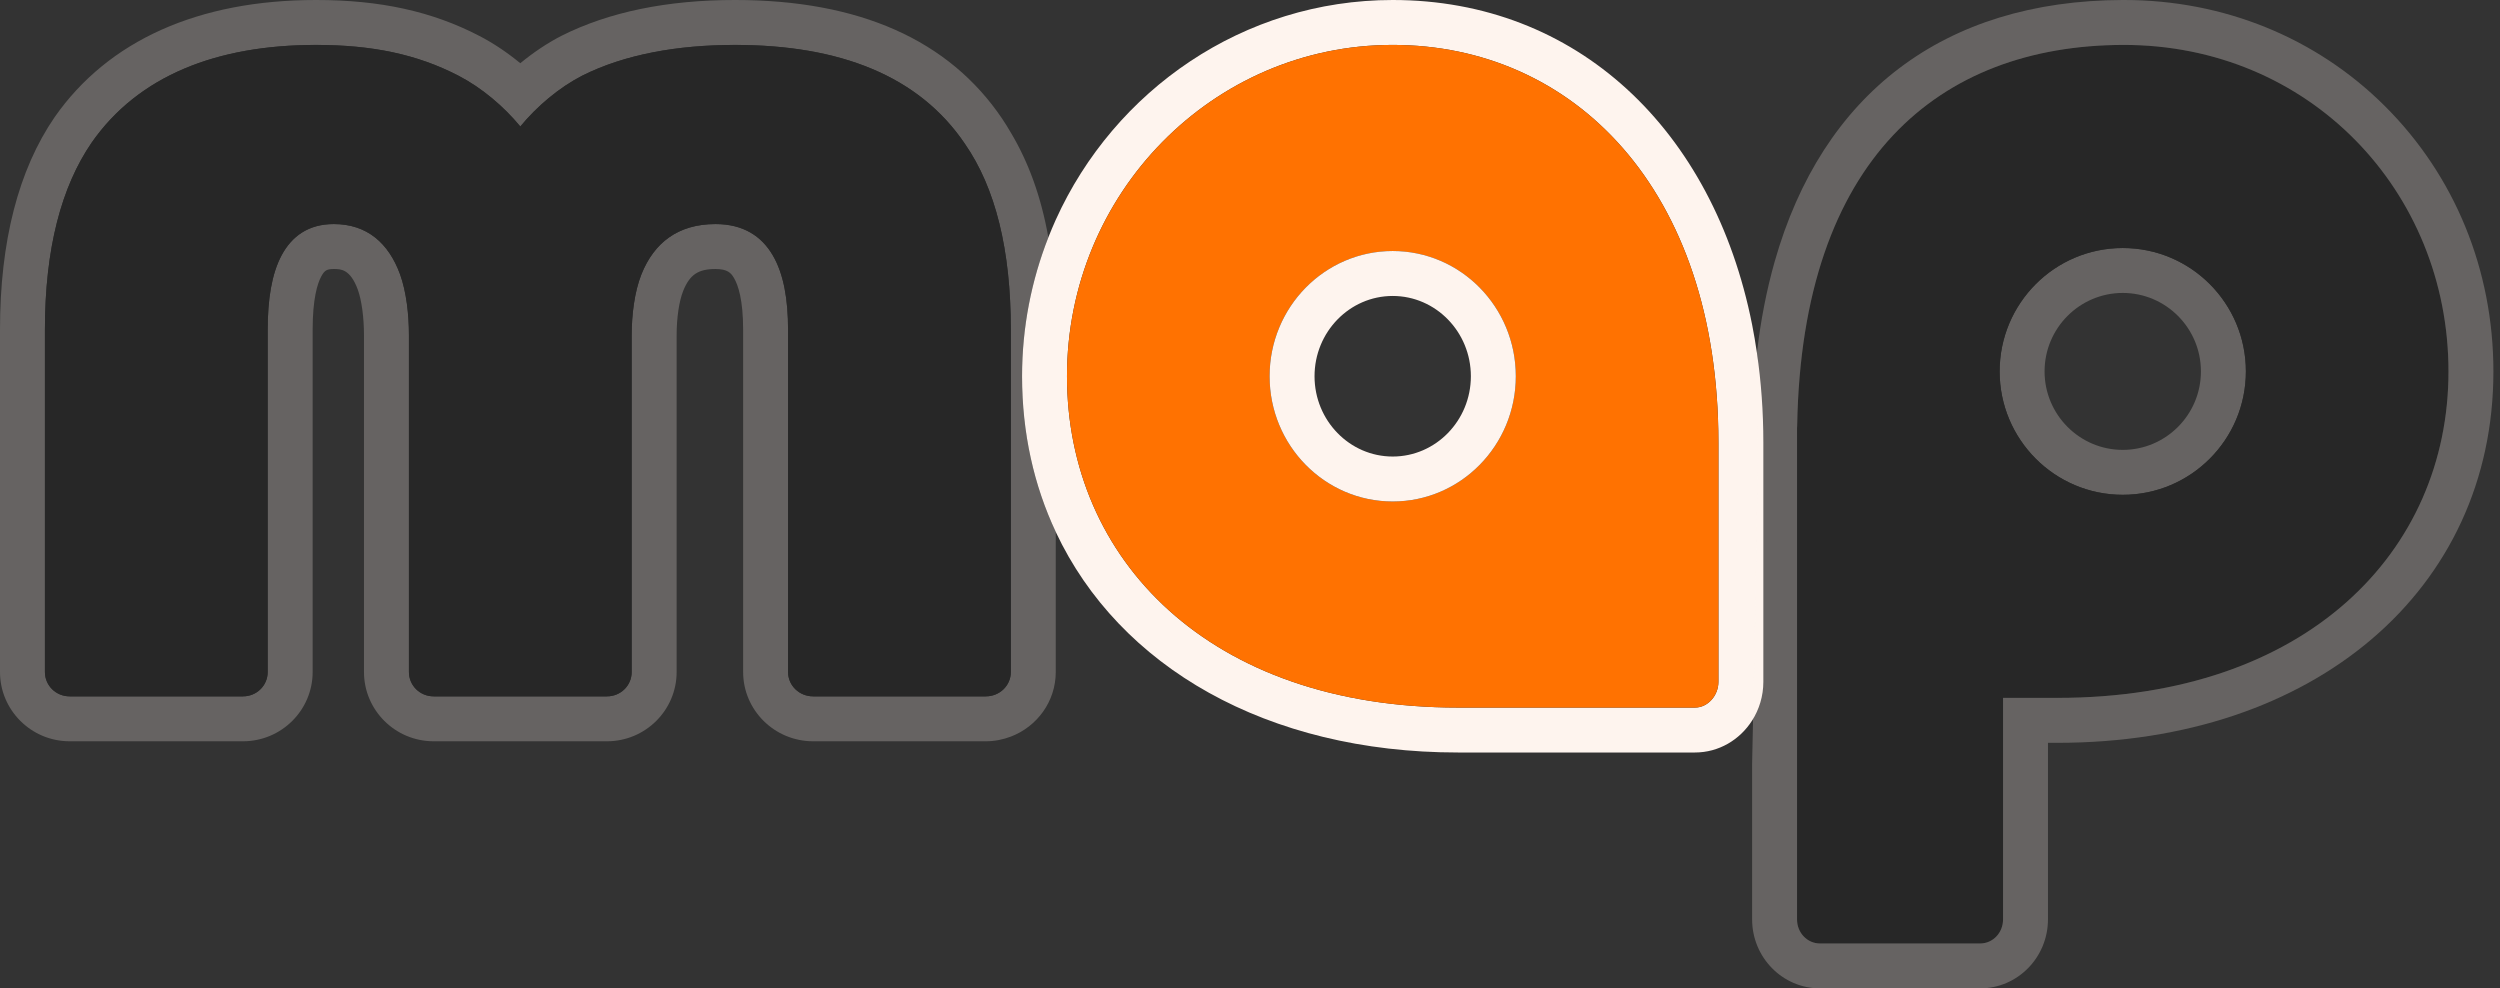 <?xml version="1.0" encoding="UTF-8"?>
<svg width="86px" height="34px" viewBox="0 0 86 34" version="1.1" xmlns="http://www.w3.org/2000/svg" xmlns:xlink="http://www.w3.org/1999/xlink">
    <rect x="0" y="0" width="86" height="34" fill="#333333" stroke="none"/>
    <!-- Generator: sketchtool 53 (72520) - https://sketchapp.com -->
    <title>542EE583-BBF4-4CC2-9E4D-92B8248986B8</title>
    <desc>Created with sketchtool.</desc>
    <g id="Page-1" stroke="none" stroke-width="1" fill="none" fill-rule="evenodd">
        <g id="map-Main" transform="translate(-751, -25)">
            <g id="map_logo" transform="translate(740, 17)">
                <g id="Group" transform="translate(46.159, 8)">
                    <path d="M23.955,23.455 C23.955,23.923 23.594,24.341 23.146,24.341 L14.995,24.341 C6.43,24.341 1.545,19.238 1.545,12.943 C1.545,6.648 6.562,1.545 12.75,1.545 C18.939,1.545 23.955,6.474 23.955,15.222 L23.955,23.455 Z M25.279,12.138 C25.231,11.81 25.177,11.487 25.114,11.169 C23.776,4.429 19.064,-1.77635684e-15 12.75,-1.77635684e-15 C7.611,-1.77635684e-15 3.176,3.104 1.159,7.561 C1.069,7.761 0.984,7.963 0.904,8.167 C0.323,9.646 0,11.257 0,12.943 C0,14.897 0.408,16.698 1.159,18.298 C3.339,22.942 8.429,25.886 14.995,25.886 L23.146,25.886 C23.969,25.886 24.693,25.448 25.114,24.786 C25.357,24.404 25.5,23.946 25.5,23.455 L25.5,15.222 C25.5,14.154 25.424,13.124 25.279,12.138 L25.279,12.138 Z" id="Fill-13" fill="#FEF4EE"></path>
                    <path d="M8.515,12.943 C8.515,10.564 10.411,8.636 12.75,8.636 C15.089,8.636 16.985,10.564 16.985,12.943 C16.985,15.322 15.089,17.251 12.75,17.251 C10.411,17.251 8.515,15.322 8.515,12.943 M12.75,1.545 C6.562,1.545 1.545,6.648 1.545,12.943 C1.545,19.238 6.43,24.341 14.995,24.341 L23.146,24.341 C23.594,24.341 23.955,23.923 23.955,23.455 L23.955,15.222 C23.955,6.474 18.939,1.545 12.75,1.545" id="Fill-15" fill="#FF7201"></path>
                    <path d="M12.75,15.705 C11.267,15.705 10.061,14.466 10.061,12.943 C10.061,11.42 11.267,10.181 12.75,10.181 C14.233,10.181 15.439,11.42 15.439,12.943 C15.439,14.466 14.233,15.705 12.75,15.705 M12.75,8.635 C10.411,8.635 8.515,10.564 8.515,12.943 C8.515,15.322 10.411,17.251 12.75,17.251 C15.089,17.251 16.985,15.322 16.985,12.943 C16.985,10.564 15.089,8.635 12.75,8.635" id="Fill-17" fill="#FEF4EE"></path>
                </g>
                <g id="m" opacity="0.25" transform="translate(11, 8)">
                    <path d="M34.773,23.117 C34.773,23.582 34.39,23.955 33.91,23.955 L27.972,23.955 C27.494,23.955 27.109,23.582 27.109,23.117 L27.109,11.343 C27.109,10.319 26.965,9.432 26.58,8.779 C26.198,8.127 25.572,7.708 24.612,7.708 C23.314,7.708 22.498,8.36 22.067,9.432 C21.825,10.038 21.73,10.831 21.73,11.532 L21.73,23.117 C21.73,23.582 21.352,23.955 20.879,23.955 L14.918,23.955 C14.446,23.955 14.067,23.582 14.067,23.117 L14.067,11.532 C14.067,10.831 13.98,10.038 13.76,9.432 C13.366,8.36 12.623,7.708 11.484,7.708 C10.608,7.708 10.041,8.127 9.689,8.779 C9.339,9.432 9.209,10.319 9.209,11.343 L9.209,23.117 C9.209,23.582 8.83,23.955 8.358,23.955 L2.396,23.955 C1.924,23.955 1.545,23.582 1.545,23.117 L1.545,11.343 C1.545,8.546 2.113,6.42 3.154,4.903 C4.761,2.602 7.459,1.546 10.872,1.546 C12.798,1.546 14.351,1.867 15.769,2.602 C16.573,3.018 17.331,3.662 17.898,4.351 C18.466,3.662 19.222,3.018 20.027,2.602 C21.494,1.867 23.314,1.546 25.284,1.546 C28.881,1.546 31.611,2.602 33.193,4.948 C34.246,6.466 34.773,8.593 34.773,11.343 L34.773,23.117 Z M35.159,12.943 C35.159,11.257 35.482,9.646 36.063,8.168 C35.816,6.774 35.383,5.583 34.773,4.563 C34.676,4.401 34.581,4.237 34.475,4.084 C32.647,1.374 29.555,0 25.285,0 C22.952,0 20.95,0.411 19.318,1.23 C18.83,1.481 18.35,1.803 17.898,2.175 C17.447,1.803 16.967,1.482 16.481,1.231 C14.861,0.391 13.079,0 10.872,0 C6.831,0 3.724,1.39 1.88,4.029 C0.633,5.846 -0,8.307 -0,11.343 L-0,23.117 C-0,24.43 1.074,25.499 2.394,25.5 L8.361,25.5 C9.681,25.499 10.755,24.43 10.755,23.117 L10.755,11.343 C10.755,10.285 10.916,9.762 11.049,9.513 C11.164,9.3 11.241,9.254 11.484,9.254 C11.722,9.254 12.047,9.254 12.307,9.959 C12.441,10.329 12.521,10.917 12.521,11.532 L12.521,23.117 C12.521,24.43 13.595,25.499 14.915,25.5 L20.882,25.5 C22.203,25.499 23.276,24.43 23.276,23.117 L23.276,11.532 C23.276,10.931 23.361,10.36 23.501,10.009 C23.725,9.451 24.015,9.254 24.612,9.254 C25.033,9.254 25.149,9.393 25.249,9.563 C25.393,9.807 25.564,10.314 25.564,11.343 L25.564,23.117 C25.564,24.43 26.643,25.499 27.969,25.5 L33.912,25.5 C34.216,25.5 34.505,25.441 34.773,25.339 C35.675,24.995 36.318,24.13 36.318,23.117 L36.318,18.298 C35.567,16.698 35.159,14.897 35.159,12.943 L35.159,12.943 Z" id="Fill-10" fill="#FEF4EE"></path>
                    <path d="M33.193,4.948 C31.611,2.603 28.881,1.545 25.284,1.545 C23.314,1.545 21.494,1.867 20.027,2.603 C19.222,3.018 18.466,3.662 17.899,4.35 C17.331,3.662 16.573,3.018 15.769,2.603 C14.351,1.867 12.798,1.545 10.873,1.545 C7.459,1.545 4.761,2.603 3.155,4.903 C2.113,6.42 1.545,8.546 1.545,11.343 L1.545,23.117 C1.545,23.582 1.924,23.955 2.396,23.955 L8.358,23.955 C8.83,23.955 9.209,23.582 9.209,23.117 L9.209,11.343 C9.209,10.319 9.339,9.432 9.689,8.779 C10.041,8.127 10.608,7.708 11.484,7.708 C12.623,7.708 13.366,8.36 13.76,9.432 C13.98,10.038 14.067,10.831 14.067,11.531 L14.067,23.117 C14.067,23.582 14.446,23.955 14.918,23.955 L20.879,23.955 C21.352,23.955 21.73,23.582 21.73,23.117 L21.73,11.531 C21.73,10.831 21.826,10.038 22.067,9.432 C22.498,8.36 23.314,7.708 24.612,7.708 C25.572,7.708 26.198,8.127 26.581,8.779 C26.965,9.432 27.109,10.319 27.109,11.343 L27.109,23.117 C27.109,23.582 27.494,23.955 27.972,23.955 L33.91,23.955 C34.39,23.955 34.773,23.582 34.773,23.117 L34.773,11.343 C34.773,8.593 34.246,6.467 33.193,4.948" id="Fill-5" fill="#020303"></path>
                </g>
                <g id="p" opacity="0.25" transform="translate(71.273, 8)">
                    <path d="M12.75,15.476 C11.267,15.476 10.06,14.265 10.06,12.777 C10.06,11.288 11.267,10.077 12.75,10.077 C14.233,10.077 15.439,11.288 15.439,12.777 C15.439,14.265 14.233,15.476 12.75,15.476 M12.75,8.532 C10.411,8.532 8.515,10.432 8.515,12.777 C8.515,15.12 10.411,17.021 12.75,17.021 C15.089,17.021 16.985,15.12 16.985,12.777 C16.985,10.432 15.089,8.532 12.75,8.532" id="Fill-1" fill="#FEF4EE"></path>
                    <path d="M12.75,8.532 C15.089,8.532 16.985,10.432 16.985,12.776 C16.985,15.12 15.089,17.021 12.75,17.021 C10.411,17.021 8.515,15.12 8.515,12.776 C8.515,10.432 10.411,8.532 12.75,8.532 M12.75,1.546 C6.447,1.566 1.715,5.457 1.55,14.625 C1.547,14.662 1.545,14.7 1.545,14.74 L1.545,31.627 C1.545,32.088 1.896,32.455 2.333,32.455 L7.845,32.455 C8.282,32.455 8.632,32.088 8.632,31.627 L8.632,24.008 L10.505,24.008 C19.07,24.008 23.954,18.979 23.954,12.776 C23.954,6.574 19.166,1.524 12.75,1.546" id="Fill-3" fill="#020303"></path>
                    <path d="M8.632,24.007 L8.632,31.627 C8.632,32.088 8.282,32.455 7.845,32.455 L2.333,32.455 C1.896,32.455 1.545,32.088 1.545,31.627 L1.545,14.741 C1.545,14.7 1.547,14.662 1.55,14.625 C1.715,5.457 6.447,1.566 12.75,1.545 C19.166,1.525 23.955,6.574 23.955,12.777 C23.955,18.979 19.071,24.007 10.505,24.007 L8.632,24.007 Z M12.79,-3.55271368e-15 L12.745,-3.55271368e-15 C6.584,0.02 2.408,3.237 0.773,9.009 C0.498,9.981 0.294,11.024 0.165,12.138 C0.249,12.713 0.194,17.424 0,26.273 L0,31.627 C0,32.935 1.045,33.998 2.33,34 L7.847,34 C9.132,33.998 10.177,32.935 10.177,31.627 L10.177,25.553 L10.506,25.553 C19.334,25.553 25.5,20.299 25.5,12.777 C25.5,9.29 24.175,6.049 21.768,3.651 C19.405,1.295 16.218,-3.55271368e-15 12.79,-3.55271368e-15 Z" id="Fill-7" fill="#FEF4EE"></path>
                </g>
            </g>
        </g>
    </g>
</svg>